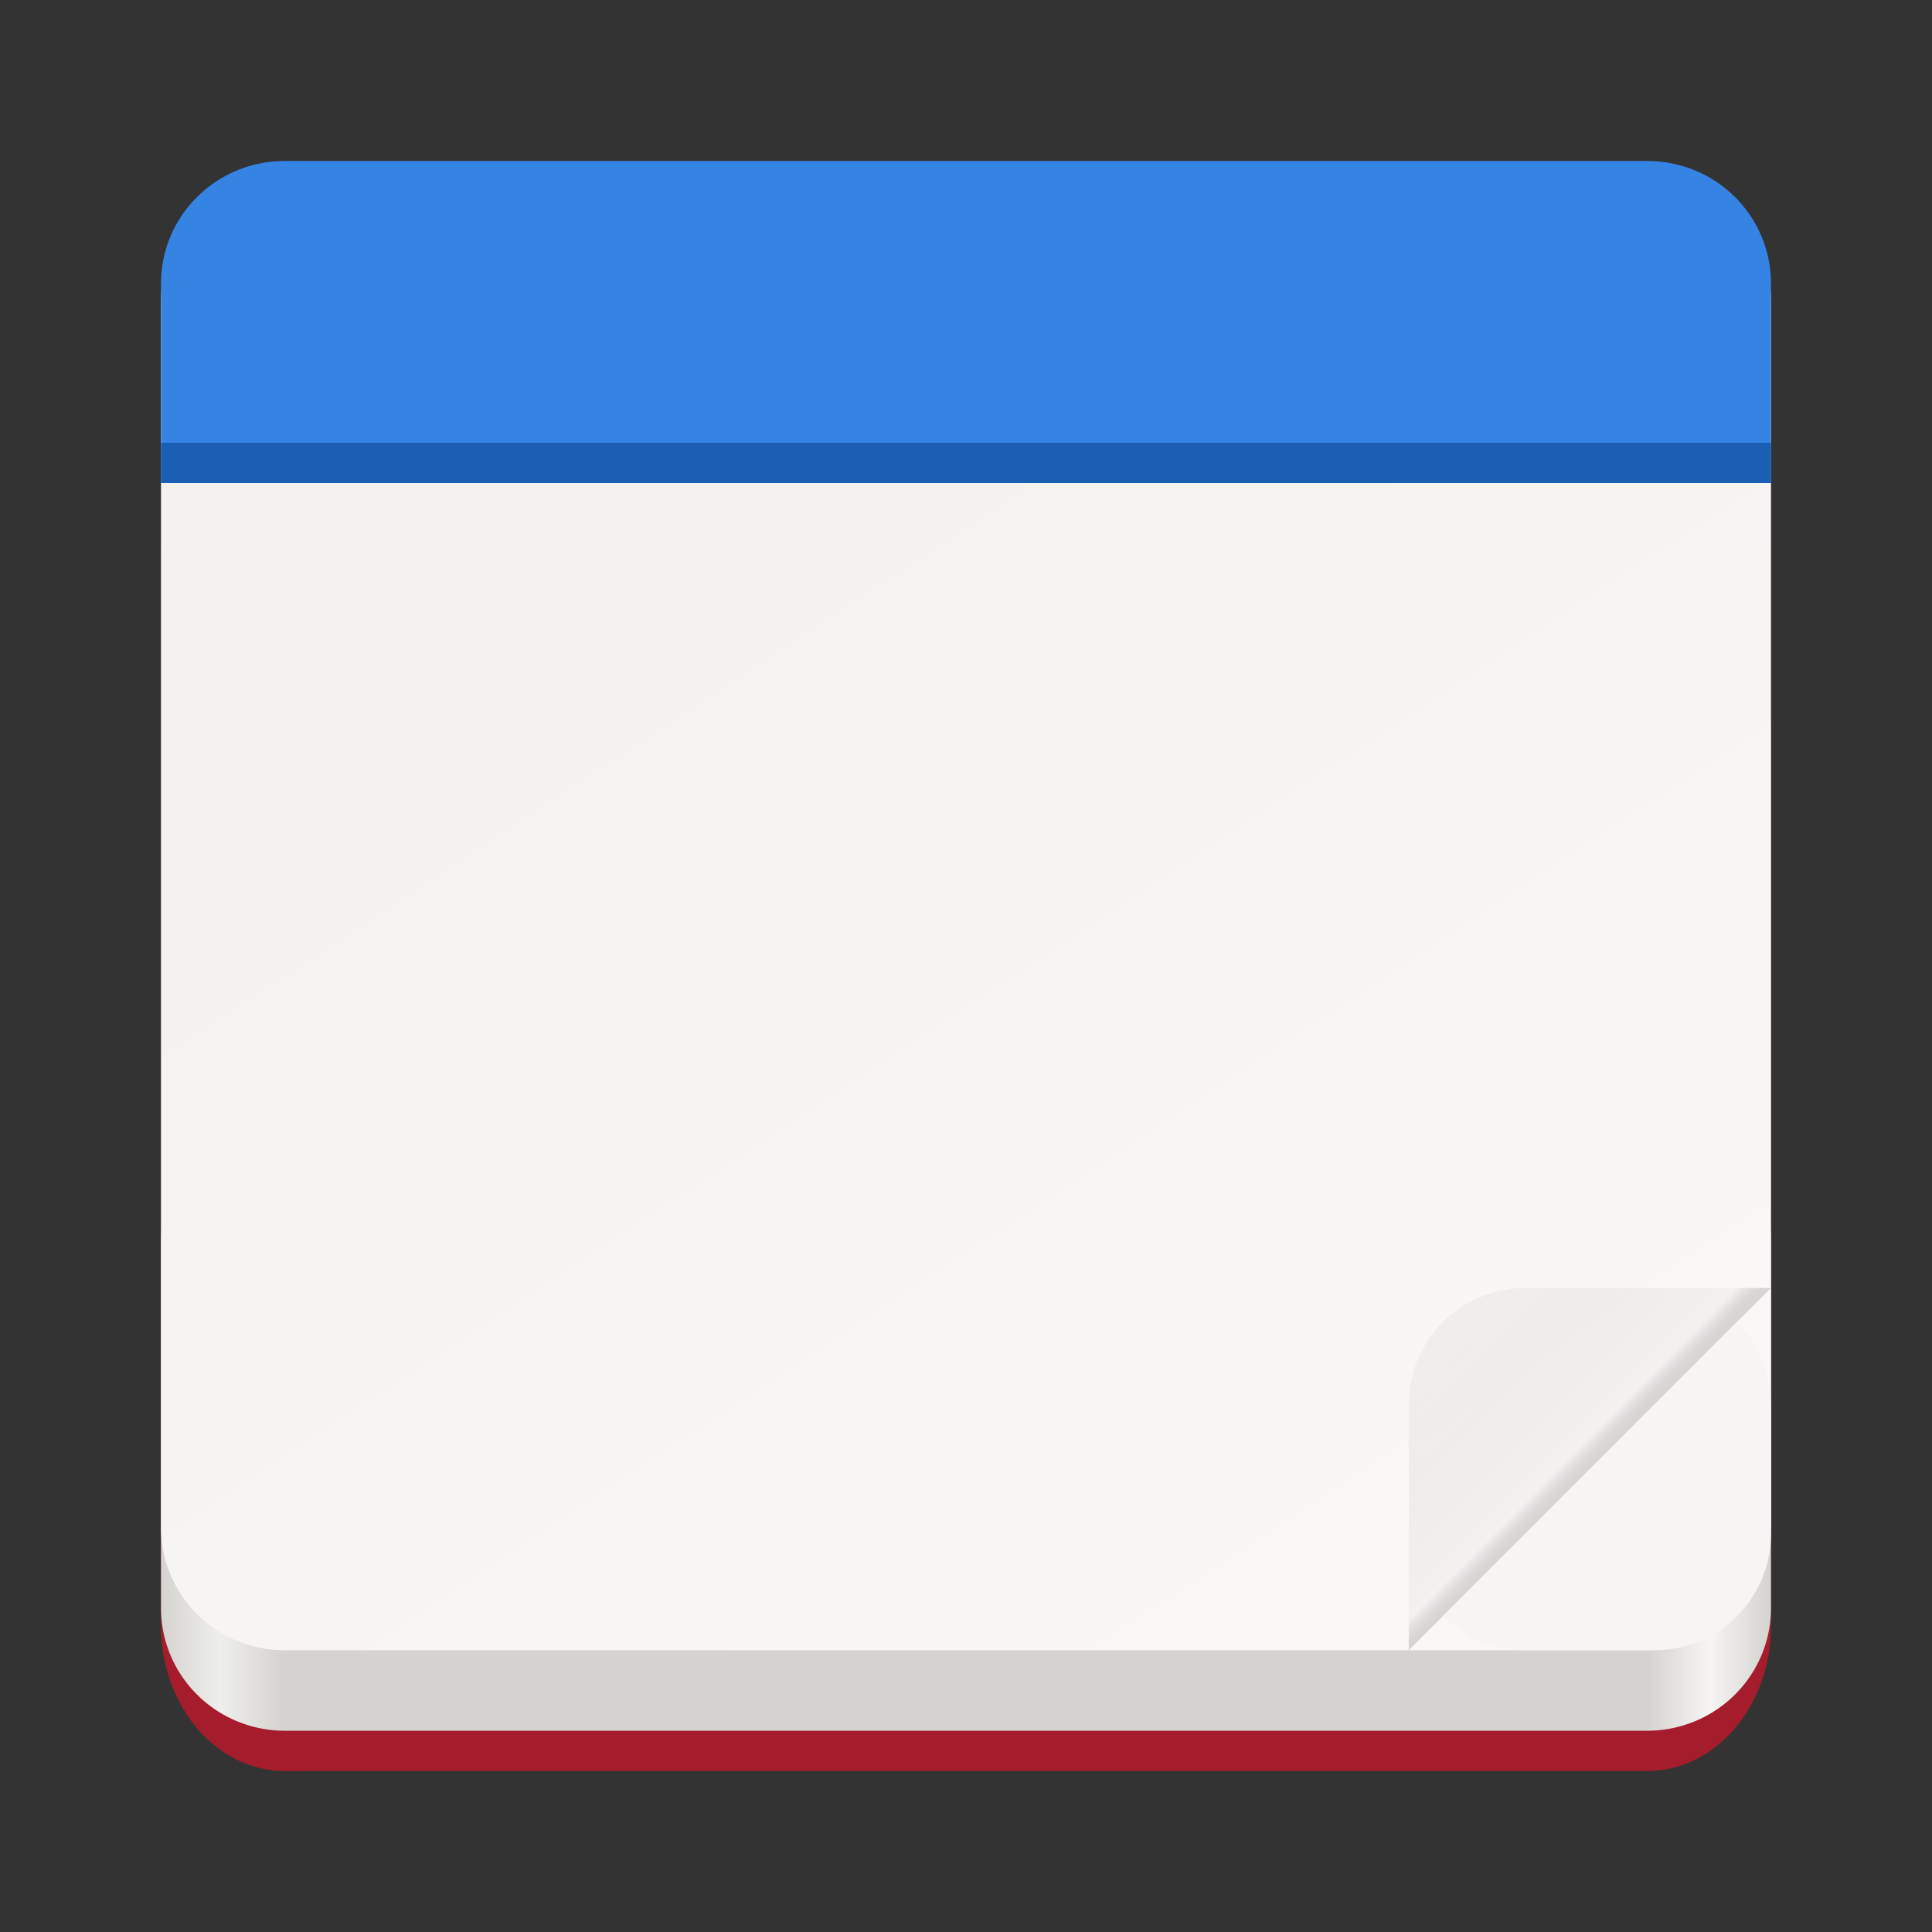 <svg xmlns="http://www.w3.org/2000/svg" xmlns:xlink="http://www.w3.org/1999/xlink" id="svg97" width="48" height="48" version="1.1">
 <rect width="100%" height="100%" fill="#333333" stroke="none"/>
 <defs id="defs63">
  <linearGradient id="linearGradient880">
   <stop id="stop876" style="stop-color:#000000;stop-opacity:0.142" offset="0"/>
   <stop id="stop884" style="stop-color:#dfdbd8;stop-opacity:0.235" offset=".105"/>
   <stop id="stop878" style="stop-color:#eeecea;stop-opacity:0.808" offset="1"/>
  </linearGradient>
  <linearGradient id="c" x1="8" x2="112" y1="-244" y2="-244" gradientTransform="matrix(-0.385,0,0,-0.381,47.077,-68.238)" gradientUnits="userSpaceOnUse">
   <stop id="stop2" offset="0" stop-color="#d5d3cf"/>
   <stop id="stop4" offset=".038" stop-color="#f6f5f4"/>
   <stop id="stop6" offset=".077" stop-color="#d5d3cf"/>
   <stop id="stop8" offset=".923" stop-color="#d5d3cf"/>
   <stop id="stop10" offset=".962" stop-color="#eeeeec"/>
   <stop id="stop12" offset="1" stop-color="#d5d3cf"/>
  </linearGradient>
  <linearGradient id="d" x1="-48" x2="-91.75" y1="-210.25" y2="-276" gradientTransform="matrix(-0.385,0,0,-0.381,-0.615,-66.048)" gradientUnits="userSpaceOnUse">
   <stop id="stop15" offset="0" stop-color="#f3f2f0"/>
   <stop id="stop17" offset="1" stop-color="#f9f8f7"/>
  </linearGradient>
  <linearGradient id="linearGradient882" x1="40.237" x2="36.915" y1="35.639" y2="32.351" gradientUnits="userSpaceOnUse" xlink:href="#linearGradient880"/>
 </defs>
 <path id="path65" style="fill:#a51d2d;stroke-width:0.383" d="M 40.923,44 H 7.077 c -1.699,0 -3.077,-1.613 -3.077,-3.601 v -26.702 c 0,-1.988 1.378,-3.601 3.077,-3.601 H 40.923 c 1.699,0 3.077,1.613 3.077,3.601 v 26.702 c 0,1.988 -1.378,3.601 -3.077,3.601 z m 0,0"/>
 <path id="path67" style="fill:url(#c);stroke-width:0.383" d="M 40.923,43 H 7.077 A 3.077,3.048 0 0 1 4,39.952 V 30.81 A 3.077,3.048 0 0 1 7.077,27.762 H 40.923 A 3.077,3.048 0 0 1 44,30.81 v 9.143 A 3.077,3.048 0 0 1 40.923,43 Z m 0,0"/>
 <path id="path69" style="fill:url(#d);stroke-width:0.383" d="M 40.923,41 H 7.077 A 3.077,3.048 0 0 1 4,37.952 V 7.476 A 3.077,3.048 0 0 1 7.077,4.429 H 40.923 A 3.077,3.048 0 0 1 44,7.476 V 37.952 A 3.077,3.048 0 0 1 40.923,41 Z m 0,0"/>
 <path id="rect873" style="opacity:1;fill:url(#linearGradient882);fill-opacity:1;stroke:none;stroke-width:1.004;stroke-linecap:round;stroke-linejoin:round;stroke-miterlimit:4;stroke-dasharray:none;stroke-dashoffset:0;stroke-opacity:1;paint-order:normal" d="M 37.9 32 C 36.294 32 35 33.294 35 34.9 L 35 38.1 L 35 41 L 37 39 L 42 34 L 44 32 L 37.9 32 z"/>
 <path id="path93" style="fill:#3584e4;stroke-width:0.383" d="M 7.077,4 C 5.376,3.996 3.996,5.363 4,7.048 V 12 H 44 V 7.048 C 44,5.358 42.628,4 40.923,4 Z"/>
 <path id="path95" style="fill:#1a5fb4;stroke-width:0.439" d="m 4,11 v 1 H 44 v -1 z m 0,0"/>
 <path id="rect858" style="opacity:1;fill:#f6f5f4;fill-opacity:1;stroke:none;stroke-width:0.94;stroke-linecap:round;stroke-linejoin:round;stroke-miterlimit:4;stroke-dasharray:none;stroke-dashoffset:0;stroke-opacity:1;paint-order:normal" d="m 43.152,32.848 -7.305,7.305 C 36.372,40.677 37.097,41 37.9,41 h 3.199 C 42.706,41 44,39.706 44,38.1 v -3.199 c 0,-0.803 -0.323,-1.529 -0.848,-2.053 z"/>
</svg>
